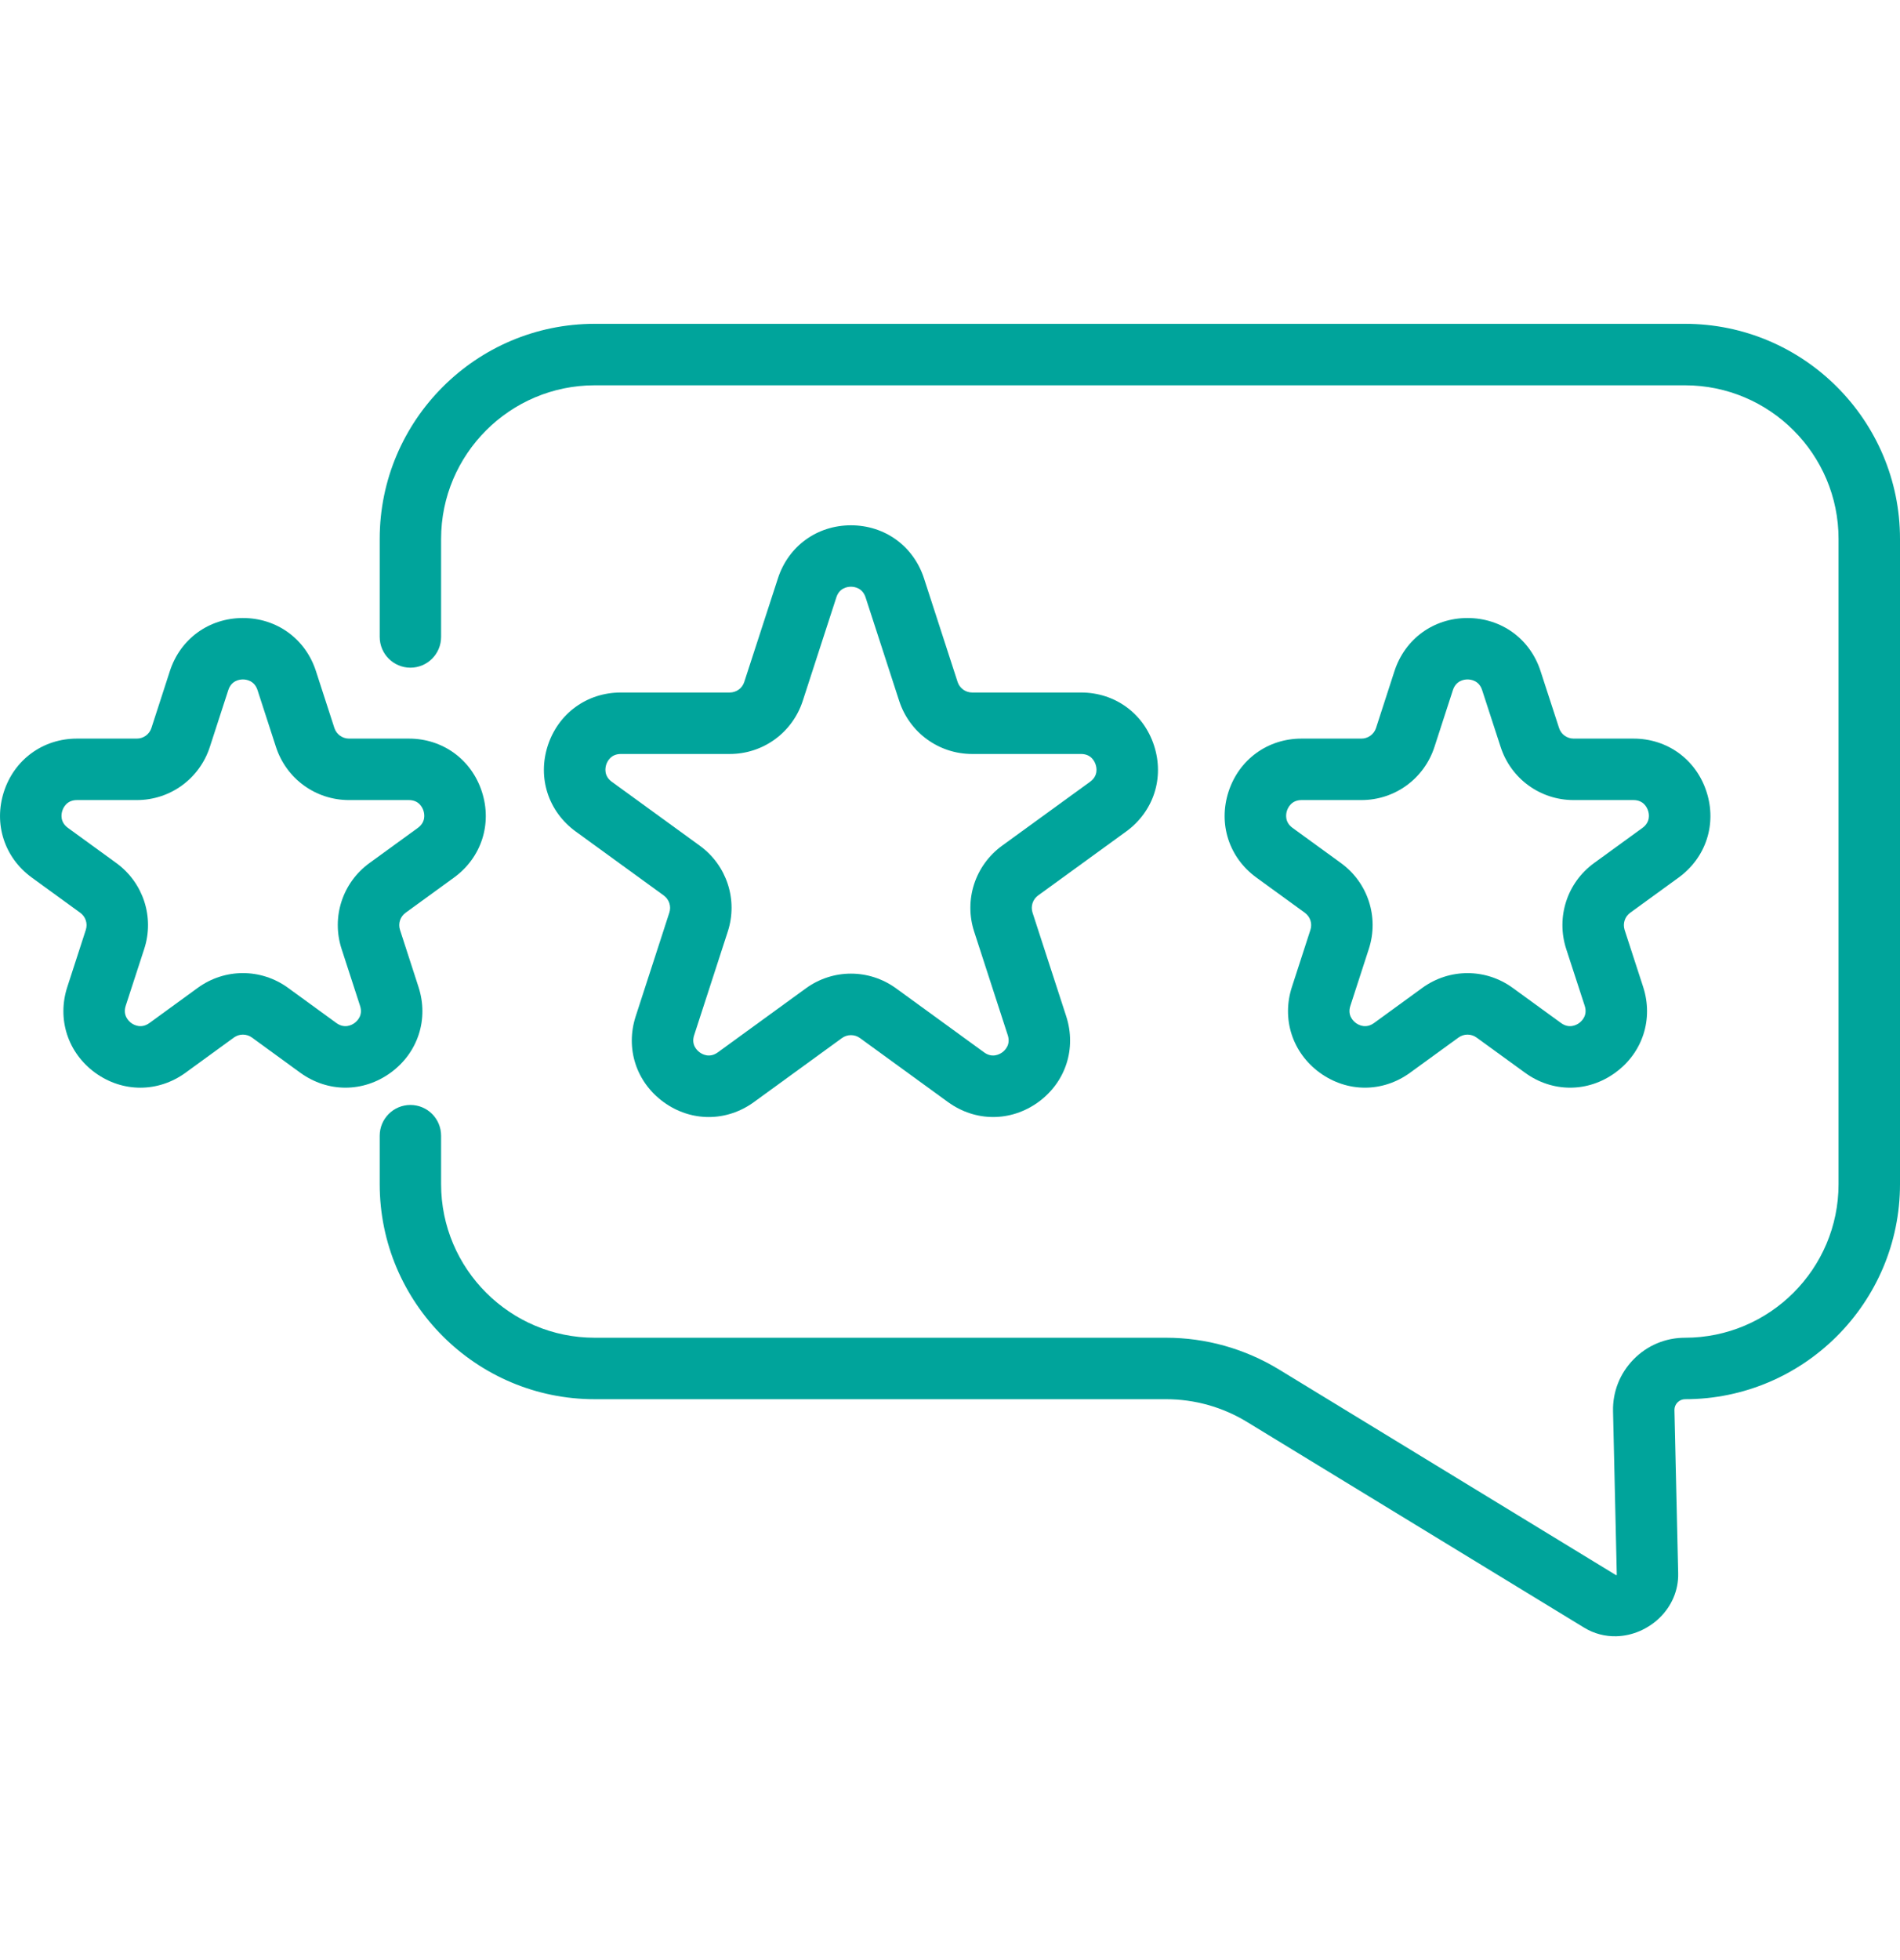 <svg width="32" height="33" viewBox="0 0 32 33" fill="none" xmlns="http://www.w3.org/2000/svg">
<g clip-path="url(#clip0_6169_33221)">
<path d="M16.727 18.806C16.462 18.806 16.198 18.722 15.967 18.555L14.484 17.477C14.393 17.411 14.271 17.411 14.18 17.477L12.697 18.555C12.235 18.89 11.638 18.89 11.177 18.555C10.715 18.219 10.53 17.652 10.707 17.109L11.273 15.365C11.308 15.259 11.27 15.142 11.179 15.076L9.696 13.999C9.235 13.663 9.05 13.096 9.226 12.553C9.403 12.01 9.886 11.659 10.456 11.659H12.289C12.402 11.659 12.501 11.588 12.535 11.481L13.102 9.737C13.278 9.194 13.761 8.844 14.332 8.844C14.903 8.844 15.385 9.194 15.562 9.737L16.128 11.481C16.163 11.588 16.262 11.659 16.374 11.659H18.207C18.778 11.659 19.261 12.01 19.437 12.553C19.613 13.096 19.429 13.663 18.967 13.999L17.484 15.076C17.393 15.142 17.356 15.258 17.39 15.365L17.957 17.109C18.133 17.652 17.949 18.219 17.487 18.555C17.256 18.722 16.992 18.806 16.727 18.806ZM14.332 16.392C14.598 16.392 14.865 16.475 15.092 16.64L16.575 17.718C16.712 17.817 16.833 17.751 16.879 17.718C16.925 17.684 17.025 17.59 16.973 17.429L16.407 15.685C16.233 15.151 16.422 14.57 16.876 14.239L18.359 13.162C18.497 13.062 18.471 12.927 18.453 12.873C18.436 12.819 18.377 12.694 18.207 12.694H16.374C15.812 12.694 15.318 12.335 15.144 11.8L14.578 10.057C14.525 9.896 14.388 9.878 14.332 9.878C14.275 9.878 14.138 9.896 14.086 10.057L13.52 11.8C13.346 12.335 12.852 12.694 12.29 12.694H10.457C10.287 12.694 10.228 12.819 10.21 12.873C10.193 12.927 10.167 13.062 10.304 13.162L11.787 14.239C12.242 14.57 12.431 15.151 12.257 15.685L11.691 17.429C11.638 17.59 11.739 17.684 11.785 17.718C11.83 17.751 11.951 17.817 12.089 17.718L13.572 16.64C13.799 16.475 14.065 16.392 14.332 16.392Z" fill="#00A49B"/>
<path d="M22.989 18.312C22.724 18.312 22.46 18.228 22.229 18.061C21.767 17.725 21.582 17.157 21.759 16.615L22.07 15.656C22.105 15.549 22.067 15.433 21.976 15.367L21.161 14.775C20.699 14.439 20.515 13.872 20.691 13.329C20.868 12.786 21.35 12.435 21.921 12.435H22.929C23.041 12.435 23.14 12.364 23.175 12.257L23.486 11.298C23.663 10.755 24.145 10.405 24.716 10.405C25.287 10.405 25.77 10.755 25.946 11.298L26.258 12.257C26.292 12.363 26.391 12.435 26.504 12.435H27.511C28.082 12.435 28.565 12.786 28.741 13.329C28.918 13.872 28.733 14.439 28.271 14.775L27.456 15.367C27.365 15.433 27.328 15.549 27.362 15.656L27.674 16.615C27.85 17.157 27.666 17.725 27.204 18.06C26.742 18.396 26.145 18.396 25.684 18.06L24.868 17.468C24.777 17.402 24.655 17.402 24.564 17.468L23.749 18.06C23.518 18.228 23.253 18.312 22.989 18.312ZM21.921 13.47C21.752 13.47 21.693 13.595 21.675 13.649C21.658 13.702 21.632 13.838 21.769 13.938L22.584 14.53C23.039 14.86 23.228 15.441 23.054 15.976L22.743 16.934C22.69 17.096 22.791 17.19 22.837 17.224C22.882 17.257 23.003 17.323 23.141 17.224L23.956 16.631C24.411 16.301 25.022 16.301 25.476 16.631L26.292 17.224C26.429 17.323 26.55 17.257 26.596 17.224C26.641 17.19 26.742 17.096 26.69 16.934L26.378 15.976C26.205 15.441 26.393 14.86 26.848 14.53L27.663 13.938C27.8 13.838 27.775 13.702 27.757 13.649C27.74 13.595 27.681 13.47 27.511 13.47H26.503C25.942 13.47 25.447 13.111 25.274 12.576L24.962 11.618C24.91 11.457 24.773 11.439 24.716 11.439C24.66 11.439 24.523 11.457 24.47 11.618L24.159 12.576C23.985 13.111 23.491 13.47 22.929 13.47L21.921 13.47Z" fill="#00A49B"/>
<path d="M5.818 18.312C5.554 18.312 5.289 18.228 5.058 18.061L4.243 17.468C4.152 17.402 4.03 17.402 3.939 17.468L3.124 18.061C2.662 18.396 2.065 18.396 1.603 18.061C1.142 17.725 0.957 17.157 1.134 16.615L1.445 15.656C1.48 15.549 1.442 15.433 1.351 15.367L0.536 14.775C0.074 14.439 -0.11 13.872 0.066 13.329C0.242 12.786 0.725 12.435 1.296 12.435H2.304C2.416 12.435 2.515 12.364 2.55 12.257L2.861 11.298C3.037 10.755 3.52 10.405 4.091 10.405C4.662 10.405 5.145 10.755 5.321 11.298L5.632 12.257C5.667 12.363 5.766 12.435 5.878 12.435H6.886C7.457 12.435 7.94 12.786 8.116 13.329C8.292 13.872 8.108 14.439 7.646 14.775L6.831 15.367C6.74 15.433 6.702 15.549 6.737 15.656L7.048 16.615C7.225 17.157 7.04 17.725 6.579 18.06C6.348 18.228 6.083 18.312 5.818 18.312ZM4.091 16.383C4.357 16.383 4.624 16.466 4.851 16.631L5.666 17.224C5.804 17.323 5.925 17.257 5.97 17.224C6.016 17.19 6.117 17.096 6.064 16.934L5.753 15.976C5.579 15.441 5.768 14.86 6.223 14.53L7.038 13.938C7.175 13.838 7.149 13.702 7.132 13.649C7.115 13.595 7.056 13.47 6.886 13.47H5.878C5.316 13.47 4.822 13.111 4.648 12.576L4.337 11.618C4.284 11.457 4.147 11.439 4.091 11.439C4.034 11.439 3.897 11.457 3.845 11.618L3.534 12.576C3.36 13.111 2.866 13.47 2.304 13.47H1.296C1.126 13.47 1.067 13.595 1.05 13.649C1.032 13.702 1.007 13.838 1.144 13.938L1.959 14.53C2.414 14.861 2.603 15.442 2.429 15.976L2.117 16.934C2.065 17.096 2.166 17.19 2.211 17.224C2.257 17.257 2.378 17.323 2.516 17.224L3.331 16.631C3.558 16.466 3.825 16.383 4.091 16.383Z" fill="#00A49B"/>
<path d="M27.221 27.548C27.037 27.552 26.85 27.507 26.677 27.401L21.001 23.939C20.591 23.689 20.12 23.557 19.639 23.557H10.016C8.019 23.557 6.395 21.933 6.395 19.936V19.121C6.395 18.835 6.627 18.603 6.912 18.603C7.198 18.603 7.429 18.835 7.429 19.121V19.936C7.429 21.362 8.59 22.522 10.016 22.522H19.639C20.31 22.522 20.967 22.707 21.54 23.056L27.216 26.518C27.223 26.52 27.228 26.517 27.23 26.515L27.167 23.762C27.159 23.433 27.282 23.122 27.512 22.887C27.742 22.652 28.05 22.522 28.379 22.522C29.805 22.522 30.965 21.362 30.965 19.936V9.073C30.965 7.647 29.805 6.487 28.379 6.487H10.016C8.59 6.487 7.429 7.647 7.429 9.073V10.723C7.429 11.009 7.198 11.241 6.912 11.241C6.627 11.241 6.395 11.009 6.395 10.723V9.073C6.395 7.077 8.019 5.452 10.016 5.452H28.379C30.376 5.452 32 7.077 32 9.073V19.936C32 21.932 30.376 23.557 28.379 23.557C28.281 23.557 28.199 23.641 28.201 23.739C28.201 23.739 28.264 26.484 28.264 26.486C28.278 27.083 27.767 27.535 27.221 27.548Z" fill="#00A49B"/>
</g>
<defs>
<clipPath id="clip0_6169_33221">
<rect width="32" height="32" fill="white" transform="translate(0 0.5)"/>
</clipPath>
</defs>
</svg>
